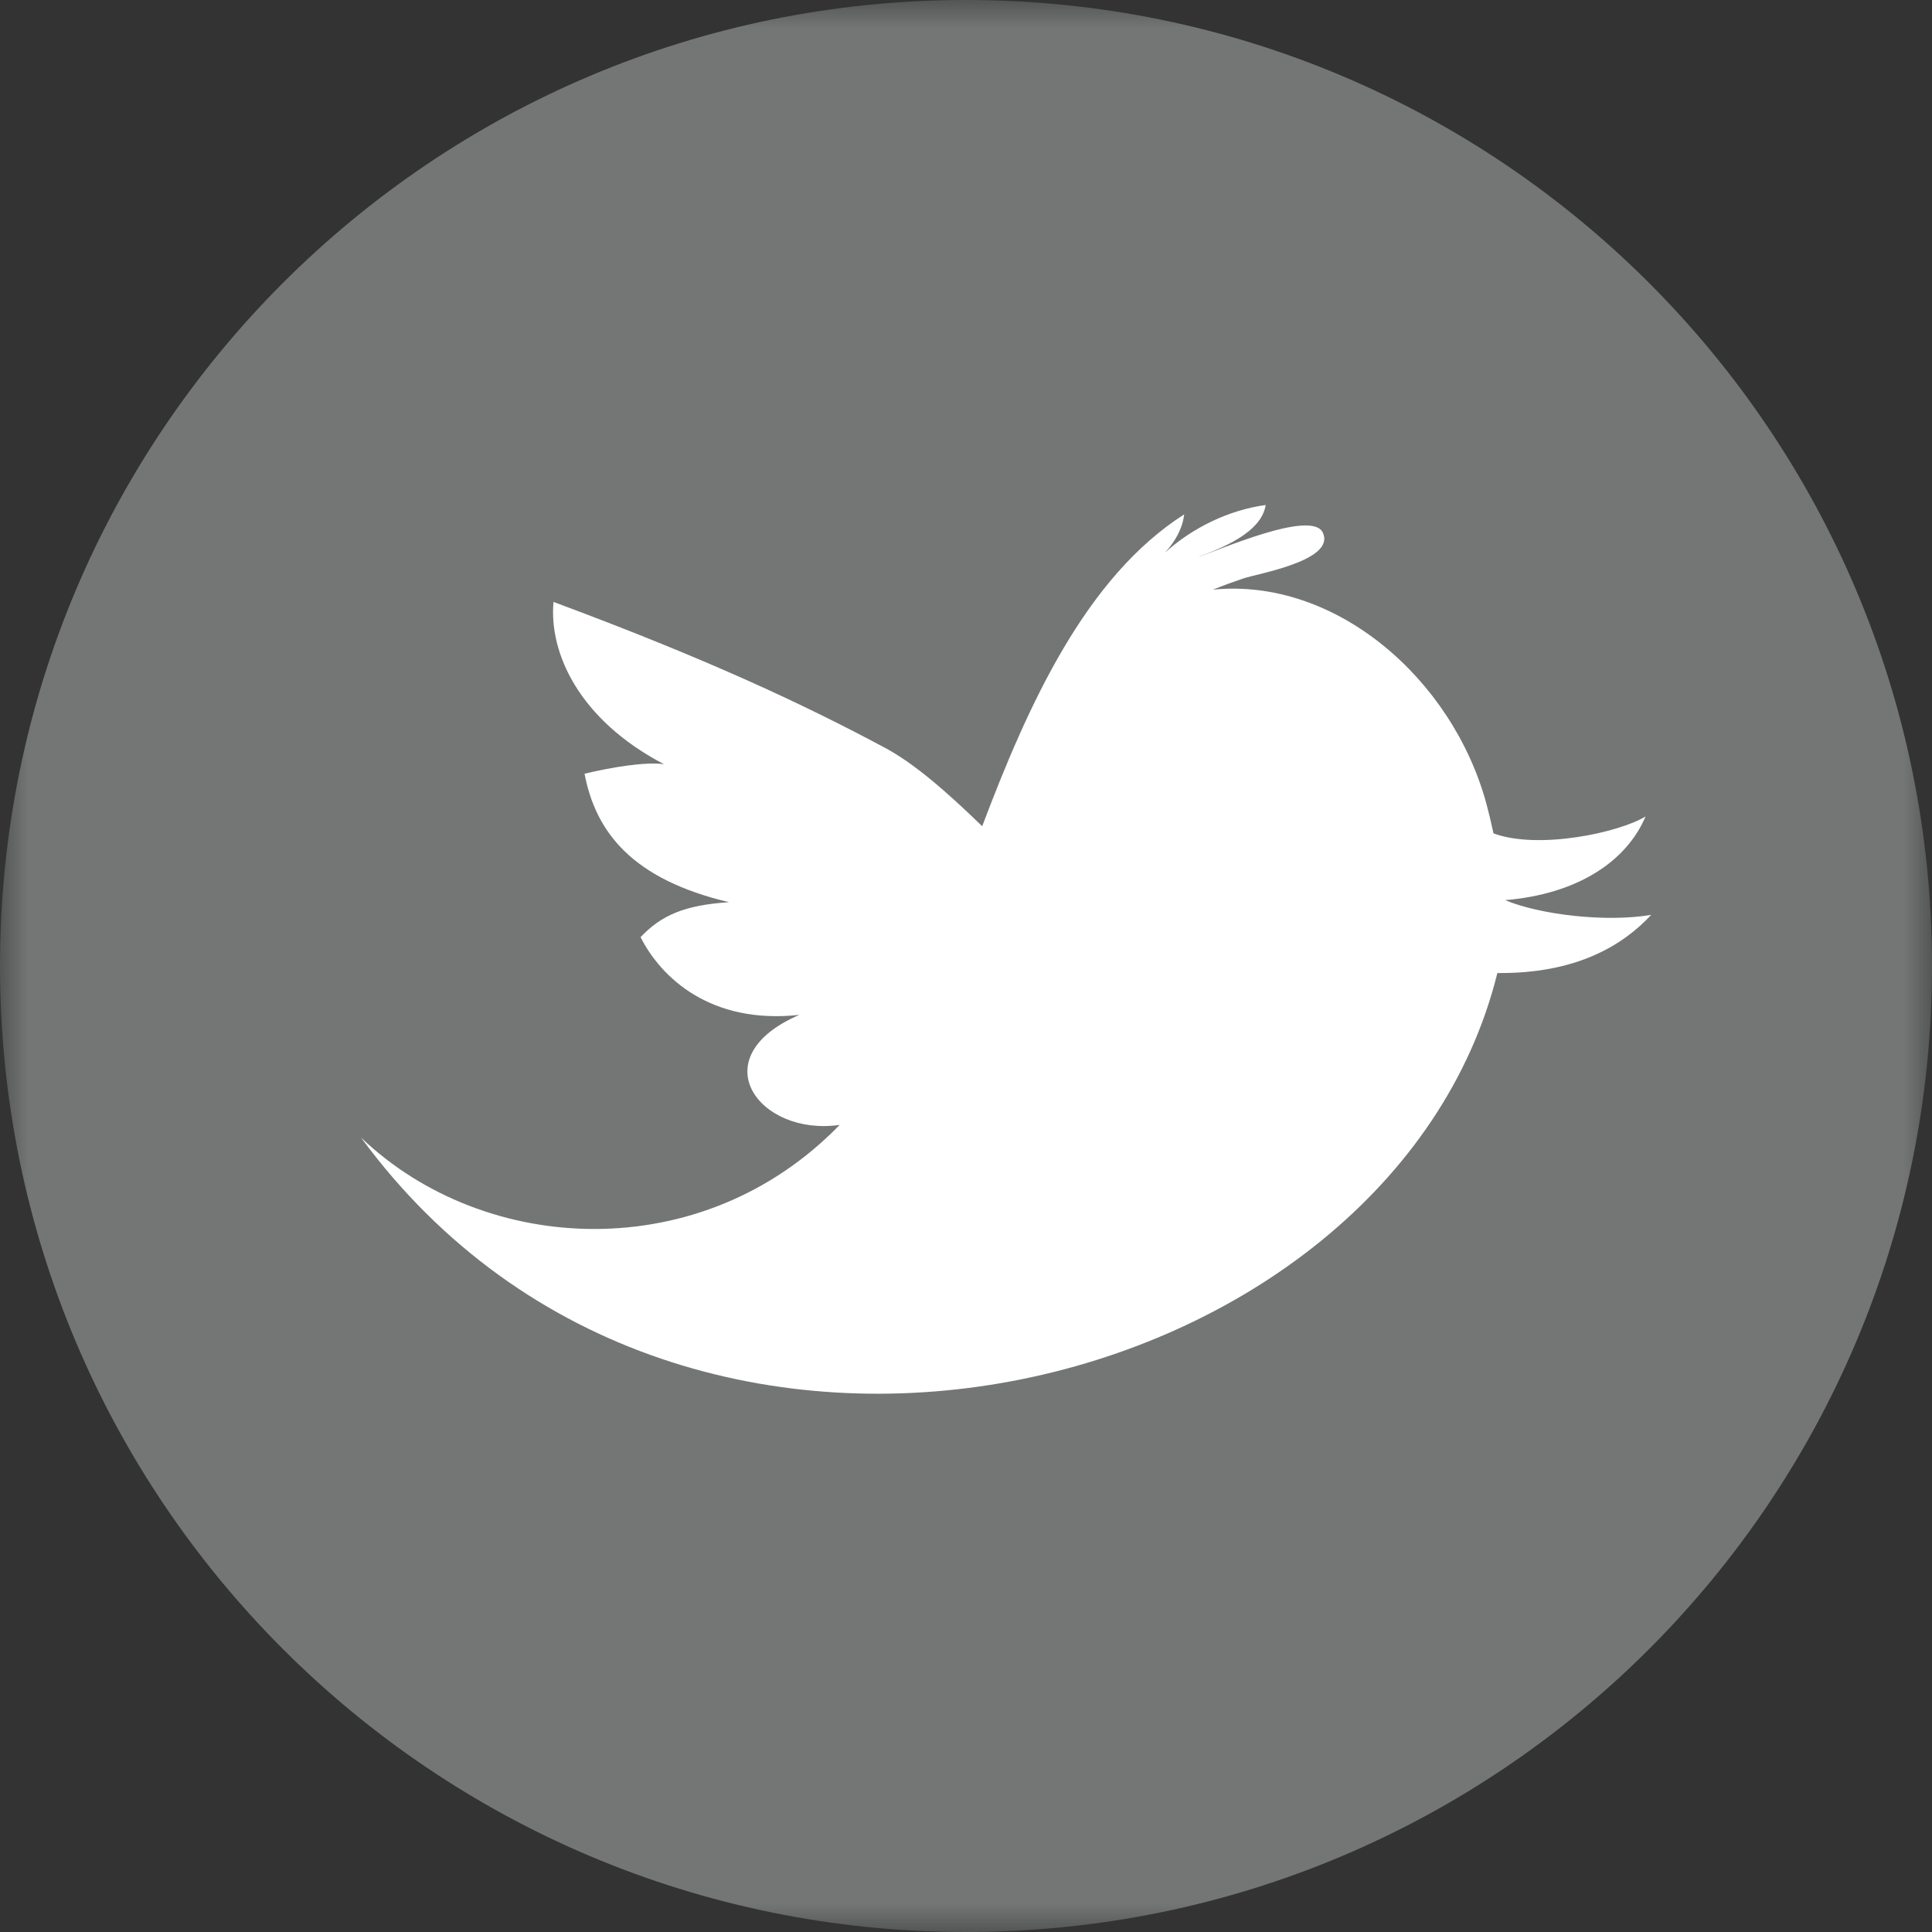 <?xml version="1.0" encoding="UTF-8"?>
<svg width="34px" height="34px" viewBox="0 0 34 34" version="1.1" xmlns="http://www.w3.org/2000/svg" xmlns:xlink="http://www.w3.org/1999/xlink">
    <rect x="0" y="0" width="34" height="34" fill="#333333" stroke="none"/>
    <!-- Generator: Sketch 51.3 (57544) - http://www.bohemiancoding.com/sketch -->
    <title>34 Twitter</title>
    <desc>Created with Sketch.</desc>
    <defs>
        <polygon id="path-1" points="0 17 0 0 34 0 34 17 34 34 0 34"></polygon>
    </defs>
    <g id="Symbols" stroke="none" stroke-width="1" fill="none" fill-rule="evenodd">
        <g id="Navigation-/-Footer" transform="translate(-1818, -131)">
            <g id="Logos-/-Twitter" transform="translate(1818, 131)">
                <g id="Twitter-Icon">
                    <g id="Group-3">
                        <mask id="mask-2" fill="white">
                            <use xlink:href="#path-1"></use>
                        </mask>
                        <g id="Clip-2"></g>
                        <path d="M34,17 C34,26.389 26.389,34 17,34 C7.611,34 0,26.389 0,17 C0,7.611 7.611,-0 17,-0 C26.389,-0 34,7.611 34,17" id="Fill-1" fill="#747676" mask="url(#mask-2)"></path>
                    </g>
                    <path d="M26.351,17.124 C24.497,24.627 12.073,27.81 6.354,20.02 C8.543,22.111 12.359,22.292 14.777,19.796 C13.358,20.004 12.327,18.612 14.067,17.86 C12.502,18.032 11.63,17.2 11.273,16.492 C11.64,16.106 12.045,15.929 12.83,15.877 C11.115,15.472 10.481,14.634 10.287,13.616 C10.762,13.502 11.359,13.404 11.684,13.448 C10.182,12.663 9.659,11.481 9.741,10.593 C12.426,11.59 14.137,12.391 15.568,13.157 C16.078,13.428 16.645,13.919 17.285,14.54 C18.101,12.381 19.113,10.156 20.839,9.053 C20.811,9.304 20.676,9.537 20.5,9.727 C20.991,9.282 21.626,8.977 22.274,8.887 C22.2,9.374 21.5,9.647 21.079,9.805 C21.396,9.707 23.098,8.947 23.282,9.379 C23.501,9.871 22.11,10.098 21.873,10.182 C21.697,10.242 21.52,10.306 21.346,10.377 C23.501,10.162 25.559,11.94 26.159,14.147 C26.201,14.304 26.243,14.48 26.283,14.666 C27.073,14.959 28.498,14.652 28.959,14.368 C28.626,15.157 27.764,15.735 26.487,15.841 C27.101,16.097 28.258,16.236 29.059,16.1 C28.552,16.643 27.738,17.136 26.351,17.124" id="Fill-4" fill="#FFFFFF"></path>
                </g>
            </g>
        </g>
    </g>
</svg>